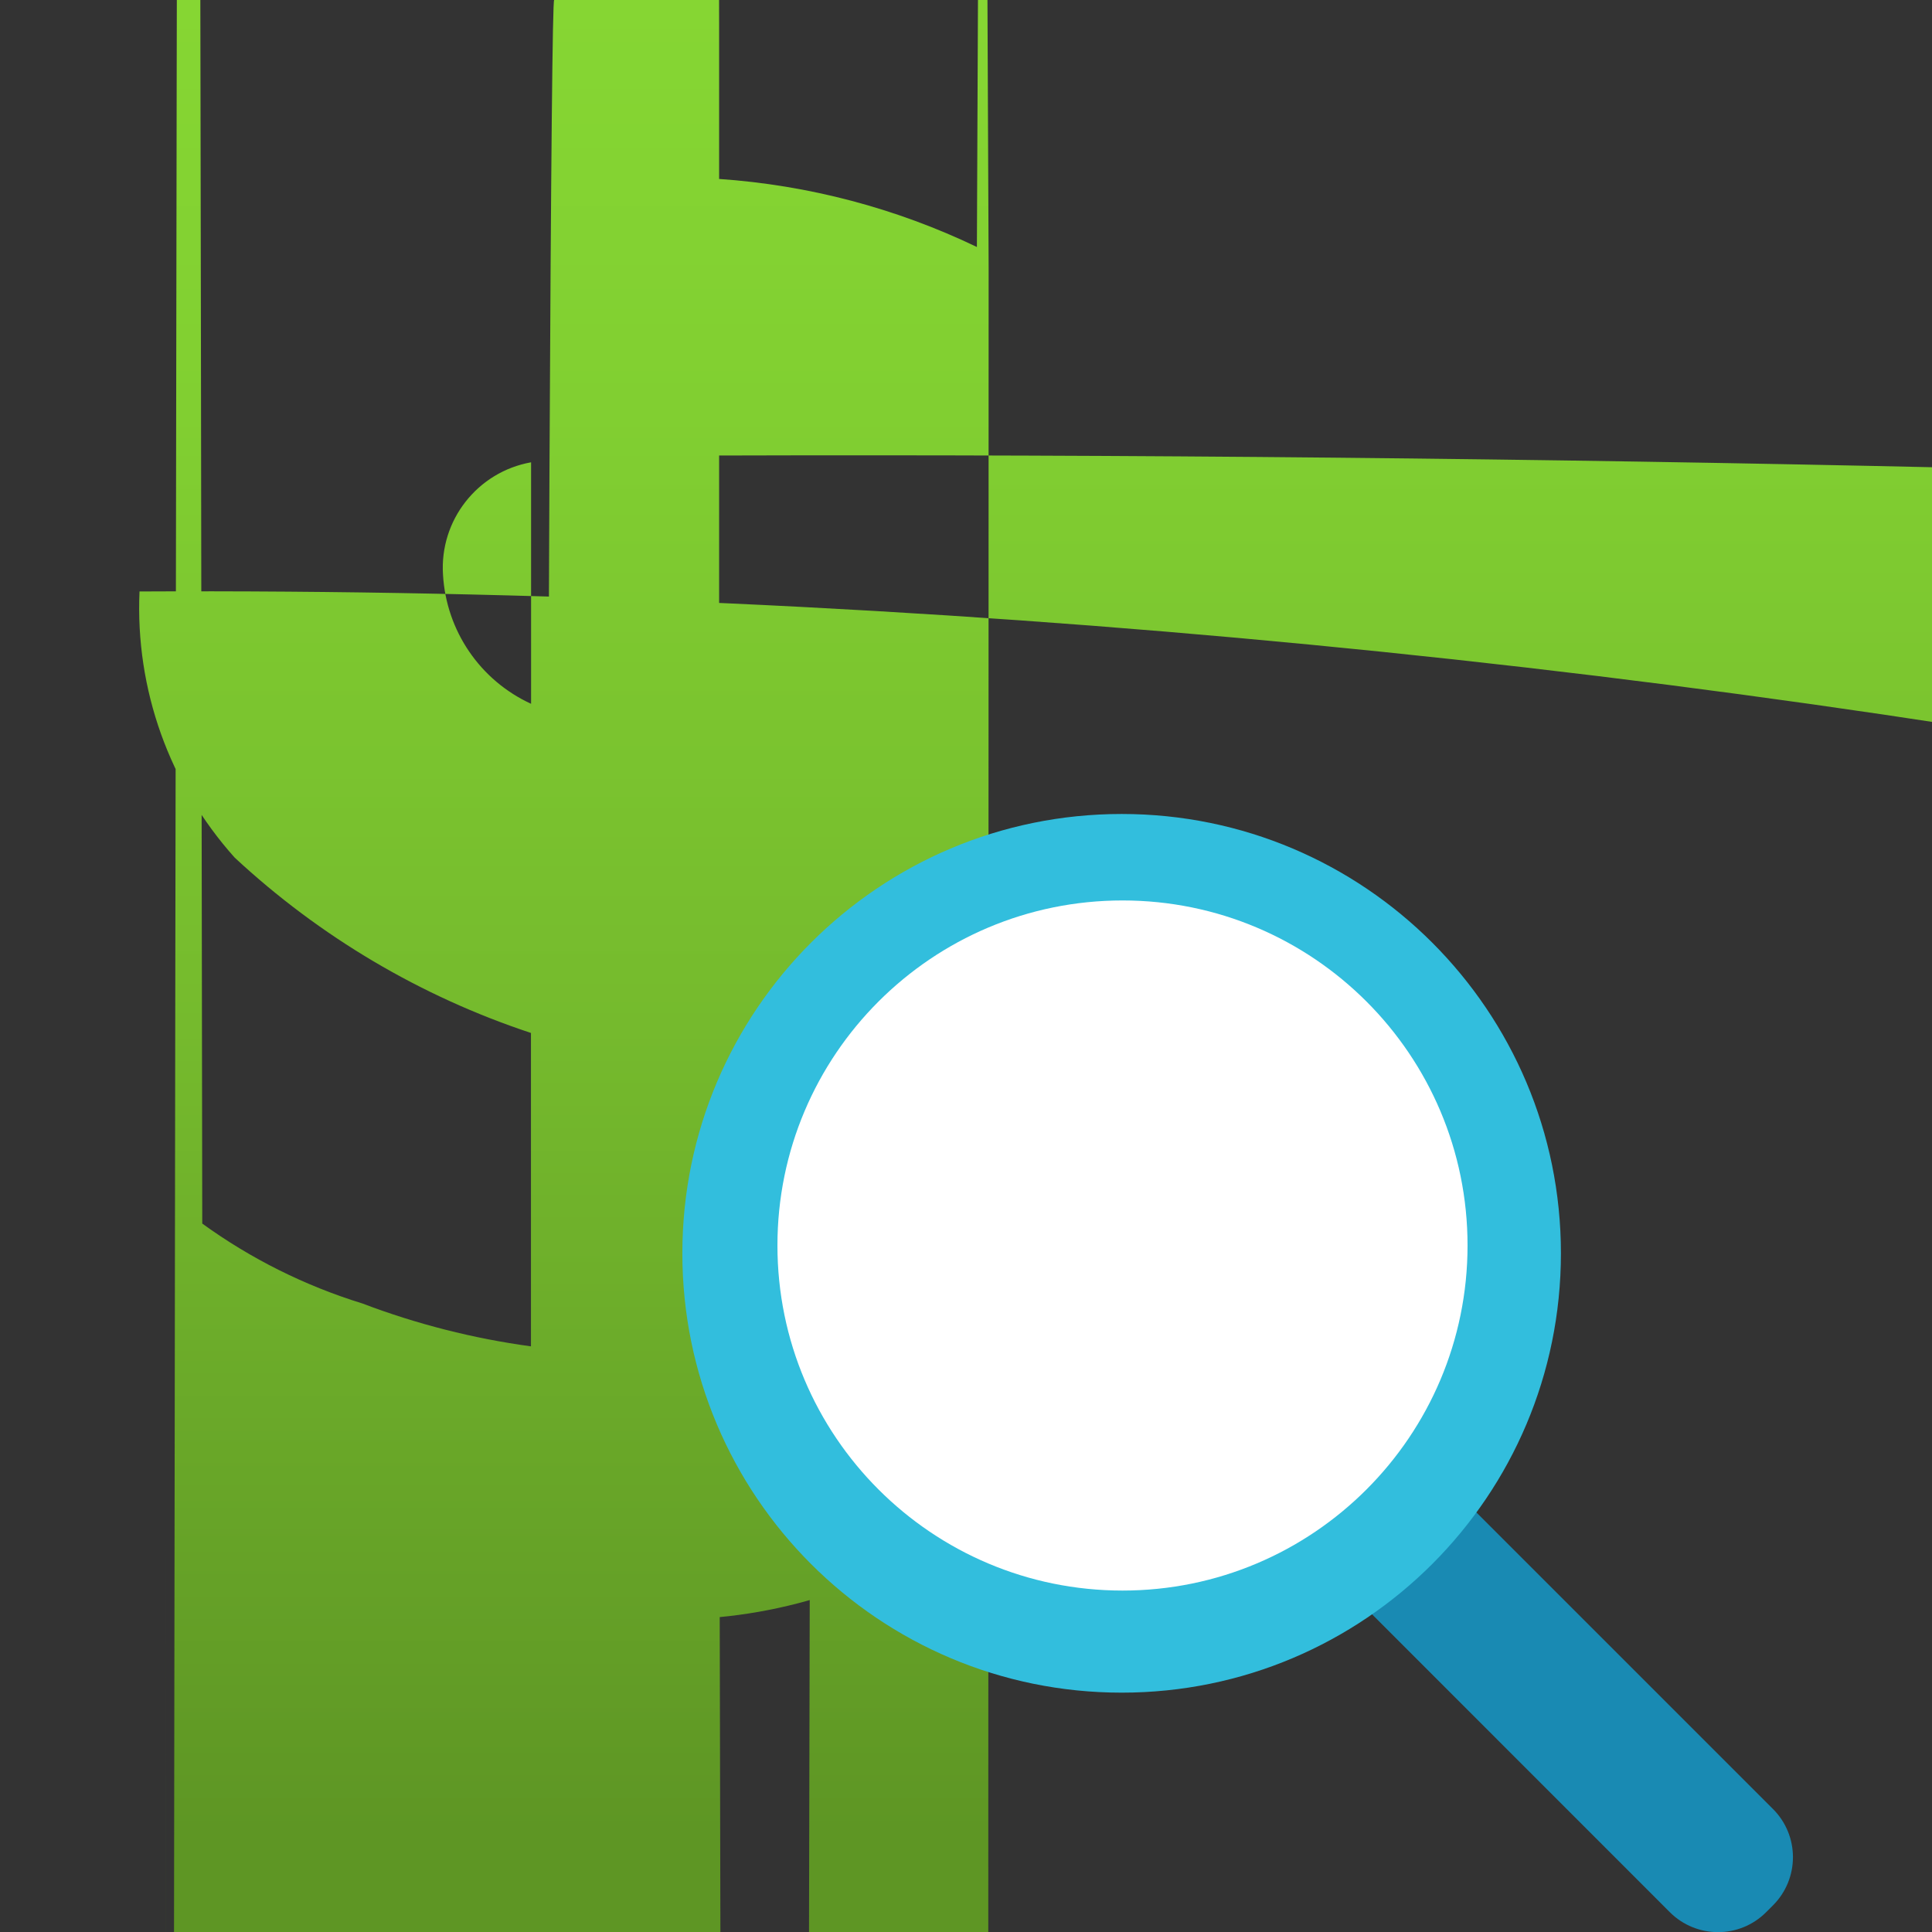 <?xml version="1.0" encoding="UTF-8"?>
<svg xmlns="http://www.w3.org/2000/svg" xmlns:xlink="http://www.w3.org/1999/xlink" width="70pt" height="70pt" viewBox="0 0 70 70" version="1.1">
<rect x="0" y="0" width="70" height="70" fill="#333333" stroke="none"/>
<defs>
<linearGradient id="linear0" gradientUnits="userSpaceOnUse" x1="5.839" y1="17.068" x2="5.839" y2="0" gradientTransform="matrix(3.889,0,0,3.889,0,0)">
<stop offset="0" style="stop-color:rgb(36.863%,58.824%,14.118%);stop-opacity:1;"/>
<stop offset="0.037" style="stop-color:rgb(37.647%,60%,14.51%);stop-opacity:1;"/>
<stop offset="0.439" style="stop-color:rgb(45.882%,72.941%,17.647%);stop-opacity:1;"/>
<stop offset="0.775" style="stop-color:rgb(50.588%,81.176%,19.216%);stop-opacity:1;"/>
<stop offset="1" style="stop-color:rgb(52.549%,83.922%,20%);stop-opacity:1;"/>
</linearGradient>
</defs>
<g id="surface1">
<path style=" stroke:none;fill-rule:nonzero;fill:url(#linear0);" d="M 36.855 34.75 C 33.766 31.863 30.078 29.691 26.055 28.391 L 26.055 16.504 C 978.824 13.809 1753.383 783.992 1756.078 1736.762 C 1758.773 2689.531 988.59 3464.09 35.82 3466.785 L 35.102 3466.785 L 35.82 9.684 C 35.68 -27.125 35.531 -27.379 35.395 8.949 C 32.465 7.543 29.297 6.707 26.055 6.484 L 26.055 0.84 C 25.793 -154.004 25.469 -154.324 25.203 0 L 20.078 0 C 19.613 0 19.238 376.082 19.238 840 L 19.238 845.832 C 15.496 846.273 12 847.91 9.262 850.5 C 238.207 849.34 422.859 662.801 421.695 433.859 C 420.535 204.918 233.996 20.266 5.055 21.43 C 4.898 24.973 6.137 28.434 8.504 31.074 C 11.586 33.938 15.246 36.105 19.238 37.426 L 19.238 48.781 C 17.148 48.496 15.102 47.977 13.129 47.227 C 11.051 46.586 9.09 45.609 7.328 44.332 C 7.07 -141.113 6.734 -168.016 6.453 -25.328 C 6.172 117.363 5.992 405.598 5.992 721 L 5.992 54.832 C 5.992 367.016 6.168 653.082 6.445 797.609 C -916.023 801.145 -1660.969 1551.816 -1657.438 2474.285 C -1653.902 3396.754 -903.23 4141.699 19.238 4138.168 L 19.238 4144.805 C 19.238 4608.723 19.613 4984.805 20.078 4984.805 L 25.203 4984.805 C 25.465 5133.105 25.781 5132.785 26.039 4983.965 L 26.039 58.594 C 29.91 58.23 33.559 56.641 36.457 54.055 C 39.098 51.406 40.516 47.773 40.367 44.035 C 40.461 40.598 39.199 37.266 36.855 34.75 Z M 29.367 44.473 L 29.367 44.531 C 28.324 548.73 27.102 550.207 26.055 48.547 L 26.055 40.211 C 28.227 41.418 29.34 42.844 29.367 44.461 Z M 16.051 20.824 C 15.922 18.852 17.297 17.098 19.242 16.75 L 19.242 25.5 C 17.395 24.652 16.168 22.855 16.051 20.824 Z "/>
<path style=" stroke:none;fill-rule:nonzero;fill:rgb(9.804%,54.118%,70.196%);fill-opacity:1;" d="M 60.5 69.281 L 47.59 56.367 C 46.625 55.402 46.625 53.84 47.59 52.875 L 47.832 52.629 C 48.797 51.664 50.359 51.664 51.324 52.629 L 64.238 65.543 C 65.203 66.508 65.203 68.07 64.238 69.035 L 63.992 69.281 C 63.031 70.246 61.465 70.246 60.5 69.281 Z "/>
<path style=" stroke:none;fill-rule:nonzero;fill:rgb(19.608%,74.51%,86.667%);fill-opacity:1;" d="M 56.555 45.41 C 56.555 54.203 49.43 61.328 40.641 61.328 C 31.848 61.328 24.723 54.203 24.723 45.41 C 24.723 36.621 31.848 29.492 40.641 29.492 C 49.43 29.492 56.555 36.621 56.555 45.41 Z "/>
<path style=" stroke:none;fill-rule:nonzero;fill:rgb(100%,100%,100%);fill-opacity:1;" d="M 53.172 45.125 C 53.172 52.031 47.574 57.629 40.672 57.629 C 33.766 57.629 28.168 52.031 28.168 45.125 C 28.168 38.223 33.766 32.625 40.672 32.625 C 47.574 32.625 53.172 38.223 53.172 45.125 Z "/>
</g>
</svg>

